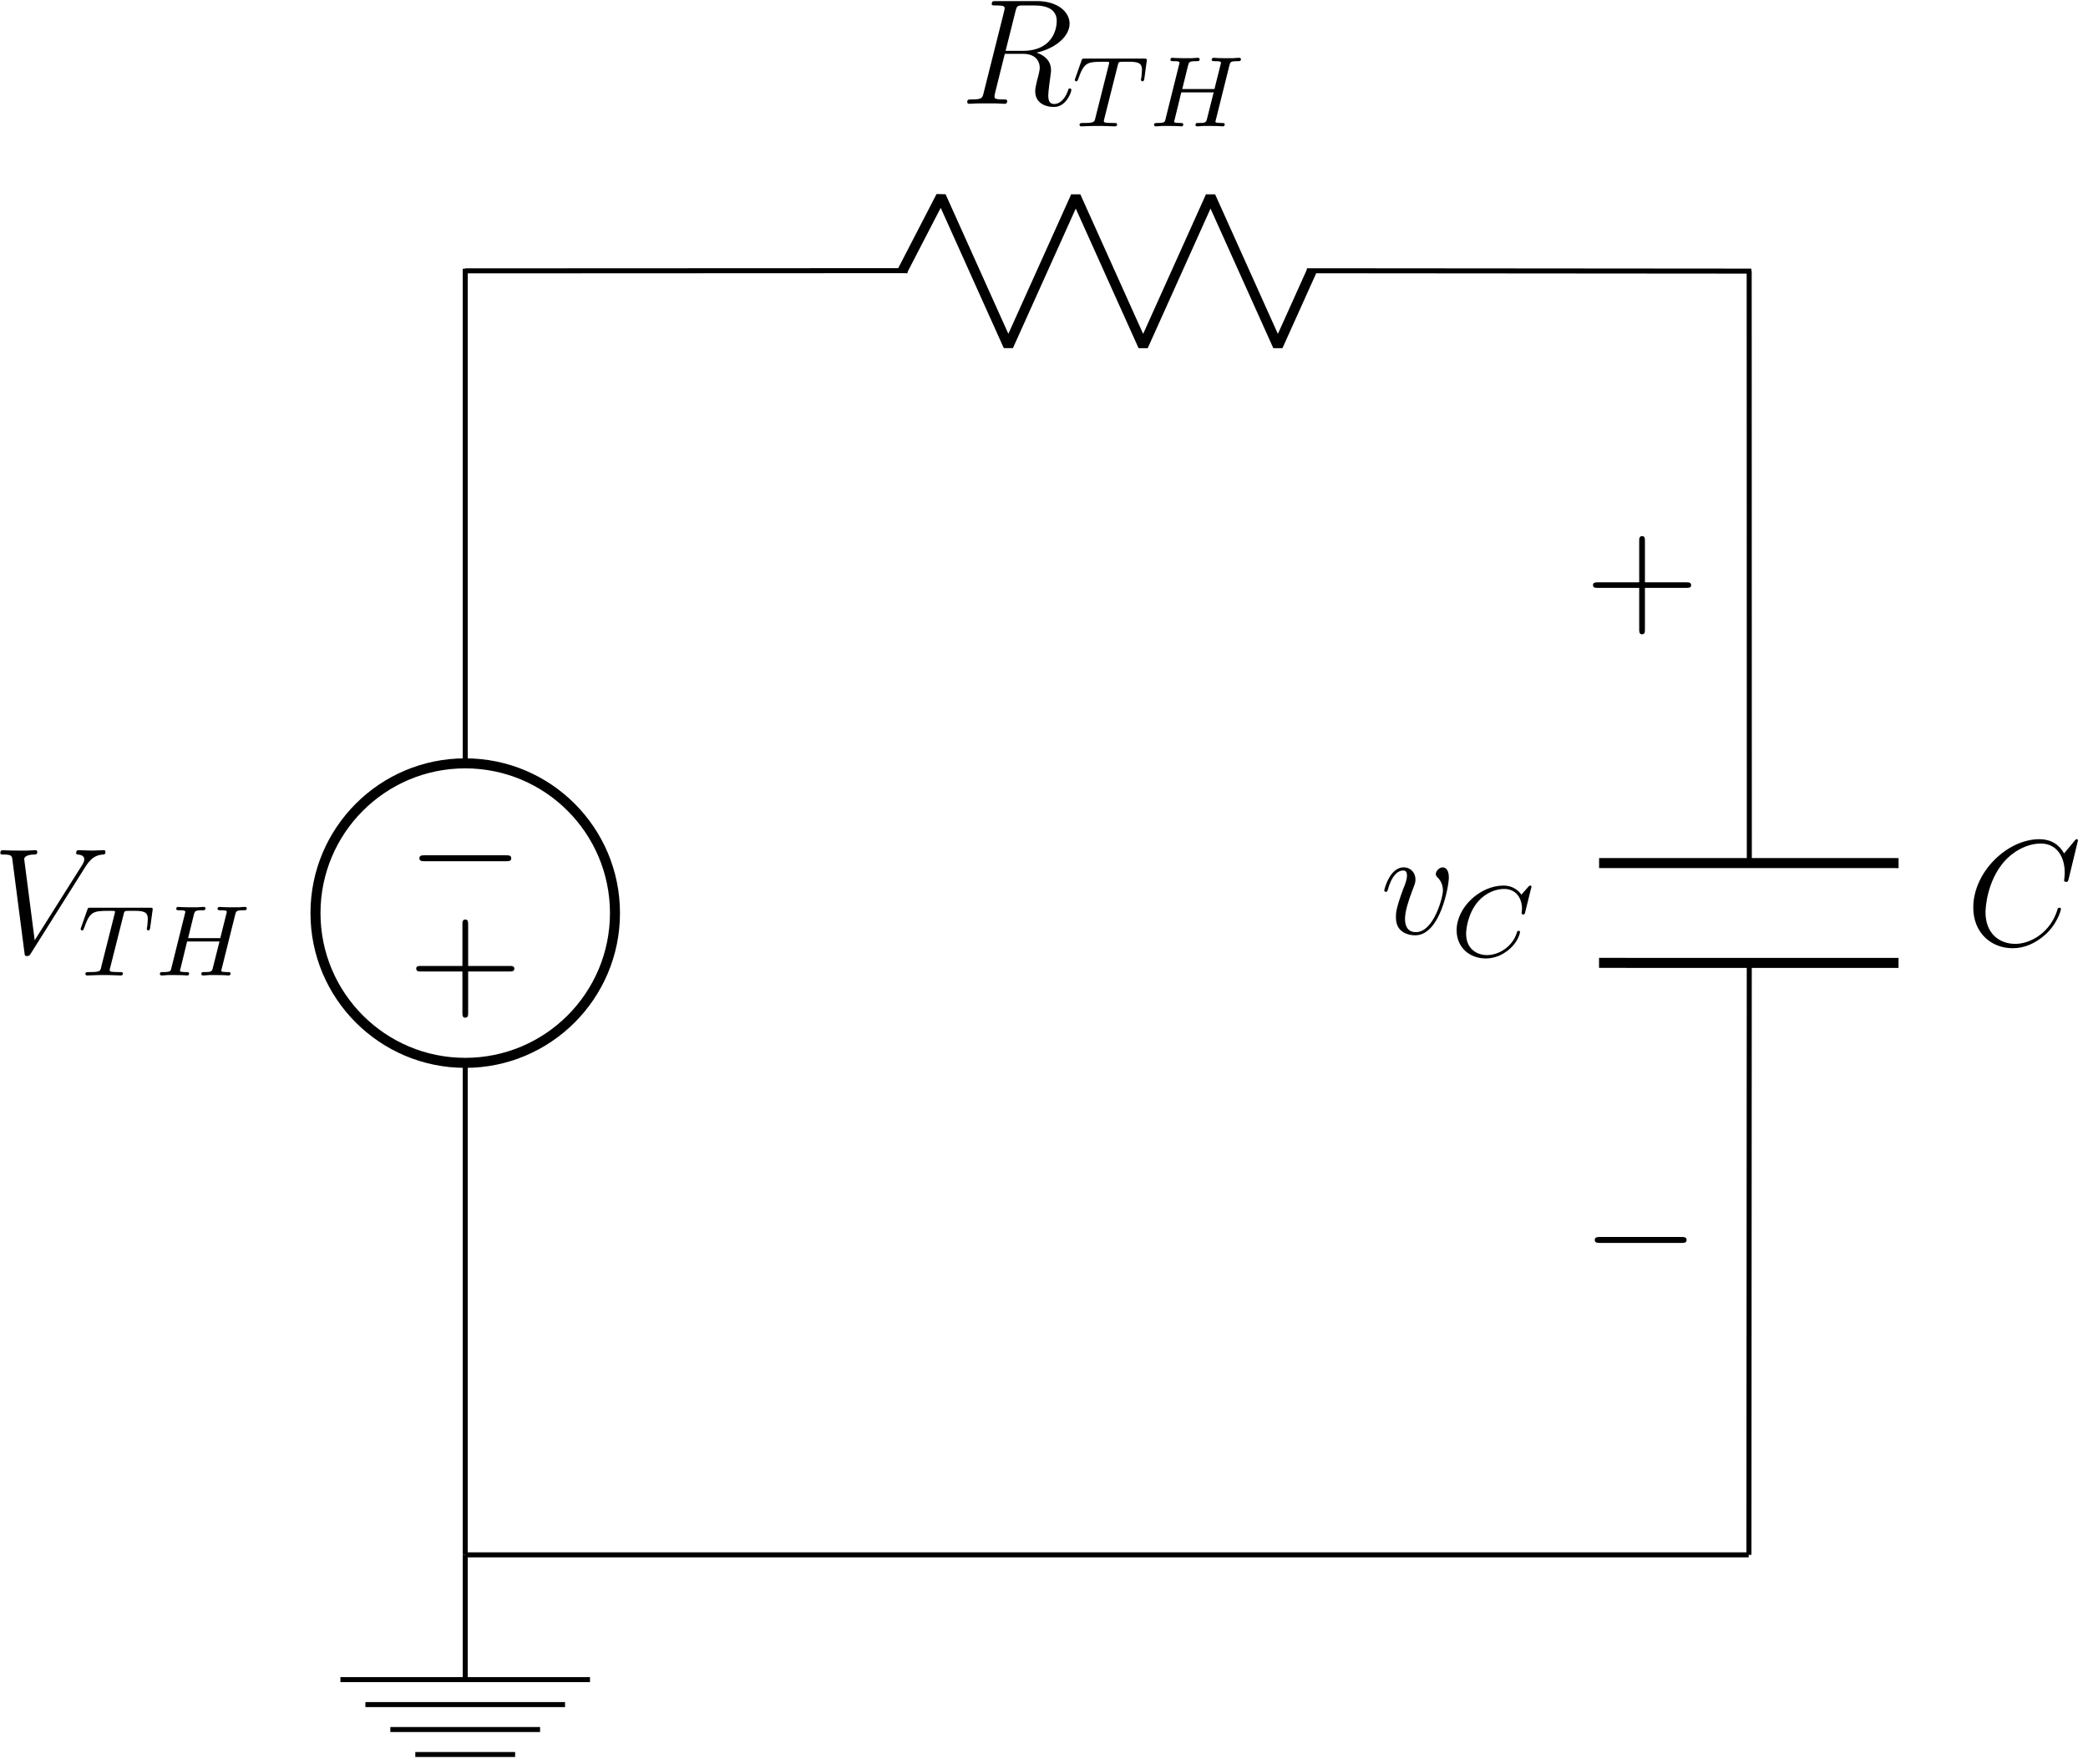 <?xml version="1.0" encoding="UTF-8"?>
<svg xmlns="http://www.w3.org/2000/svg" xmlns:xlink="http://www.w3.org/1999/xlink" width="165.186pt" height="139.559pt" viewBox="0 0 165.186 139.559" version="1.2">
<defs>
<g>
<symbol overflow="visible" id="glyph0-0">
<path style="stroke:none;" d=""/>
</symbol>
<symbol overflow="visible" id="glyph0-1">
<path style="stroke:none;" d="M -7.844 2.734 C -8.031 2.734 -8.25 2.734 -8.25 2.969 C -8.25 3.203 -8.031 3.203 -7.844 3.203 L -1.406 3.203 C -1.203 3.203 -0.984 3.203 -0.984 2.969 C -0.984 2.734 -1.203 2.734 -1.406 2.734 Z M -7.844 2.734 "/>
</symbol>
<symbol overflow="visible" id="glyph1-0">
<path style="stroke:none;" d=""/>
</symbol>
<symbol overflow="visible" id="glyph1-1">
<path style="stroke:none;" d="M -4.75 2.75 L -8.031 2.75 C -8.188 2.75 -8.406 2.75 -8.406 2.953 C -8.406 3.188 -8.203 3.188 -8.031 3.188 L -4.75 3.188 L -4.75 6.469 C -4.75 6.641 -4.75 6.844 -4.531 6.844 C -4.297 6.844 -4.297 6.641 -4.297 6.469 L -4.297 3.188 L -1.016 3.188 C -0.859 3.188 -0.641 3.188 -0.641 2.969 C -0.641 2.75 -0.844 2.75 -1.016 2.75 L -4.297 2.75 L -4.297 -0.531 C -4.297 -0.703 -4.297 -0.922 -4.516 -0.922 C -4.75 -0.922 -4.75 -0.719 -4.75 -0.531 Z M -4.75 2.75 "/>
</symbol>
<symbol overflow="visible" id="glyph2-0">
<path style="stroke:none;" d=""/>
</symbol>
<symbol overflow="visible" id="glyph2-1">
<path style="stroke:none;" d="M 7.359 -6.797 C 7.766 -7.438 8.141 -7.734 8.734 -7.781 C 8.859 -7.781 8.953 -7.781 8.953 -8 C 8.953 -8.047 8.938 -8.125 8.828 -8.125 C 8.609 -8.125 8.094 -8.094 7.891 -8.094 C 7.531 -8.094 7.188 -8.125 6.844 -8.125 C 6.75 -8.125 6.641 -8.125 6.641 -7.891 C 6.641 -7.781 6.734 -7.781 6.797 -7.781 C 7.234 -7.734 7.281 -7.531 7.281 -7.391 C 7.281 -7.203 7.109 -6.938 7.094 -6.922 L 3.359 -1 L 2.531 -7.406 C 2.531 -7.75 3.156 -7.781 3.281 -7.781 C 3.453 -7.781 3.562 -7.781 3.562 -8 C 3.562 -8.125 3.438 -8.125 3.406 -8.125 C 3.203 -8.125 2.953 -8.094 2.766 -8.094 L 2.094 -8.094 C 1.219 -8.094 0.875 -8.125 0.859 -8.125 C 0.781 -8.125 0.641 -8.125 0.641 -7.906 C 0.641 -7.781 0.719 -7.781 0.922 -7.781 C 1.516 -7.781 1.562 -7.672 1.594 -7.375 L 2.547 -0.031 C 2.578 0.219 2.578 0.25 2.75 0.25 C 2.891 0.25 2.953 0.219 3.062 0.031 Z M 7.359 -6.797 "/>
</symbol>
<symbol overflow="visible" id="glyph2-2">
<path style="stroke:none;" d="M 4.375 -7.312 C 4.484 -7.75 4.531 -7.781 5 -7.781 L 5.844 -7.781 C 6.875 -7.781 7.641 -7.469 7.641 -6.547 C 7.641 -5.938 7.328 -4.188 4.938 -4.188 L 3.594 -4.188 Z M 6.031 -4.047 C 7.5 -4.359 8.656 -5.312 8.656 -6.344 C 8.656 -7.266 7.719 -8.125 6.062 -8.125 L 2.844 -8.125 C 2.609 -8.125 2.5 -8.125 2.5 -7.891 C 2.5 -7.781 2.578 -7.781 2.812 -7.781 C 3.516 -7.781 3.516 -7.688 3.516 -7.547 C 3.516 -7.531 3.516 -7.453 3.469 -7.281 L 1.859 -0.875 C 1.766 -0.469 1.734 -0.344 0.922 -0.344 C 0.641 -0.344 0.562 -0.344 0.562 -0.125 C 0.562 0 0.688 0 0.719 0 C 0.938 0 1.188 -0.031 1.422 -0.031 L 2.812 -0.031 C 3.031 -0.031 3.281 0 3.5 0 C 3.594 0 3.719 0 3.719 -0.219 C 3.719 -0.344 3.609 -0.344 3.438 -0.344 C 2.719 -0.344 2.719 -0.438 2.719 -0.562 C 2.719 -0.578 2.719 -0.656 2.734 -0.75 L 3.531 -3.953 L 4.953 -3.953 C 6.094 -3.953 6.297 -3.234 6.297 -2.844 C 6.297 -2.656 6.188 -2.203 6.094 -1.891 C 5.969 -1.344 5.938 -1.219 5.938 -0.984 C 5.938 -0.141 6.625 0.25 7.422 0.25 C 8.391 0.25 8.797 -0.922 8.797 -1.094 C 8.797 -1.172 8.734 -1.219 8.672 -1.219 C 8.578 -1.219 8.547 -1.141 8.531 -1.047 C 8.234 -0.203 7.75 0.016 7.453 0.016 C 7.156 0.016 6.969 -0.125 6.969 -0.656 C 6.969 -0.938 7.109 -2.016 7.125 -2.078 C 7.188 -2.516 7.188 -2.562 7.188 -2.656 C 7.188 -3.531 6.484 -3.906 6.031 -4.047 Z M 6.031 -4.047 "/>
</symbol>
<symbol overflow="visible" id="glyph2-3">
<path style="stroke:none;" d="M 8.875 -8.266 C 8.875 -8.375 8.797 -8.375 8.781 -8.375 C 8.75 -8.375 8.703 -8.375 8.609 -8.25 L 7.781 -7.25 C 7.375 -7.969 6.719 -8.375 5.828 -8.375 C 3.266 -8.375 0.594 -5.766 0.594 -2.969 C 0.594 -0.984 1.984 0.25 3.719 0.25 C 4.672 0.25 5.5 -0.156 6.188 -0.734 C 7.234 -1.609 7.531 -2.766 7.531 -2.859 C 7.531 -2.953 7.438 -2.953 7.406 -2.953 C 7.297 -2.953 7.281 -2.891 7.266 -2.844 C 6.719 -0.984 5.109 -0.094 3.922 -0.094 C 2.656 -0.094 1.562 -0.906 1.562 -2.594 C 1.562 -2.969 1.688 -5.047 3.031 -6.594 C 3.688 -7.359 4.797 -8.031 5.938 -8.031 C 7.234 -8.031 7.828 -6.938 7.828 -5.734 C 7.828 -5.422 7.781 -5.156 7.781 -5.109 C 7.781 -5 7.906 -5 7.938 -5 C 8.078 -5 8.078 -5.016 8.141 -5.234 Z M 8.875 -8.266 "/>
</symbol>
<symbol overflow="visible" id="glyph2-4">
<path style="stroke:none;" d="M 5.438 -4.453 C 5.438 -5.203 5.047 -5.25 4.953 -5.25 C 4.672 -5.25 4.406 -4.953 4.406 -4.719 C 4.406 -4.578 4.5 -4.5 4.547 -4.453 C 4.656 -4.344 4.969 -4.016 4.969 -3.406 C 4.969 -2.906 4.25 -0.125 2.828 -0.125 C 2.109 -0.125 1.969 -0.719 1.969 -1.172 C 1.969 -1.766 2.234 -2.594 2.562 -3.453 C 2.75 -3.938 2.797 -4.062 2.797 -4.297 C 2.797 -4.797 2.438 -5.25 1.859 -5.25 C 0.766 -5.25 0.328 -3.516 0.328 -3.422 C 0.328 -3.375 0.375 -3.312 0.453 -3.312 C 0.562 -3.312 0.578 -3.359 0.625 -3.531 C 0.906 -4.547 1.375 -5 1.812 -5 C 1.922 -5 2.125 -5 2.125 -4.609 C 2.125 -4.297 2 -3.953 1.812 -3.5 C 1.25 -1.984 1.25 -1.609 1.25 -1.328 C 1.25 -1.062 1.281 -0.578 1.656 -0.25 C 2.078 0.125 2.672 0.125 2.781 0.125 C 4.75 0.125 5.438 -3.766 5.438 -4.453 Z M 5.438 -4.453 "/>
</symbol>
<symbol overflow="visible" id="glyph3-0">
<path style="stroke:none;" d=""/>
</symbol>
<symbol overflow="visible" id="glyph3-1">
<path style="stroke:none;" d="M 3.594 -4.797 C 3.656 -5.094 3.672 -5.109 4 -5.109 L 4.594 -5.109 C 5.422 -5.109 5.516 -4.844 5.516 -4.438 C 5.516 -4.25 5.469 -3.906 5.469 -3.859 C 5.438 -3.781 5.438 -3.703 5.438 -3.688 C 5.438 -3.594 5.516 -3.562 5.562 -3.562 C 5.641 -3.562 5.672 -3.609 5.703 -3.766 L 5.906 -5.25 C 5.906 -5.359 5.812 -5.359 5.672 -5.359 L 1 -5.359 C 0.797 -5.359 0.781 -5.359 0.734 -5.203 L 0.25 -3.828 C 0.234 -3.781 0.203 -3.719 0.203 -3.672 C 0.203 -3.609 0.266 -3.562 0.328 -3.562 C 0.406 -3.562 0.422 -3.609 0.469 -3.734 C 0.922 -5.016 1.156 -5.109 2.359 -5.109 L 2.672 -5.109 C 2.906 -5.109 2.922 -5.094 2.922 -5.031 C 2.922 -5.016 2.891 -4.844 2.875 -4.812 L 1.828 -0.656 C 1.766 -0.344 1.734 -0.266 0.906 -0.266 C 0.656 -0.266 0.578 -0.266 0.578 -0.109 C 0.578 -0.109 0.578 0 0.719 0 C 0.922 0 1.469 -0.031 1.688 -0.031 L 2.359 -0.031 C 2.594 -0.031 3.141 0 3.359 0 C 3.422 0 3.547 0 3.547 -0.156 C 3.547 -0.266 3.453 -0.266 3.25 -0.266 C 3.062 -0.266 3 -0.266 2.781 -0.281 C 2.531 -0.297 2.5 -0.328 2.5 -0.438 C 2.5 -0.469 2.516 -0.5 2.531 -0.578 Z M 3.594 -4.797 "/>
</symbol>
<symbol overflow="visible" id="glyph3-2">
<path style="stroke:none;" d="M 6.344 -4.781 C 6.422 -5.094 6.438 -5.156 7 -5.156 C 7.172 -5.156 7.266 -5.156 7.266 -5.312 C 7.266 -5.312 7.266 -5.422 7.141 -5.422 C 6.984 -5.422 6.797 -5.406 6.641 -5.391 L 6.141 -5.391 C 5.375 -5.391 5.172 -5.422 5.125 -5.422 C 5.094 -5.422 4.953 -5.422 4.953 -5.266 C 4.953 -5.156 5.062 -5.156 5.188 -5.156 C 5.453 -5.156 5.688 -5.156 5.688 -5.031 C 5.688 -5 5.672 -5 5.656 -4.891 L 5.172 -2.953 L 2.625 -2.953 L 3.078 -4.797 C 3.156 -5.094 3.172 -5.156 3.75 -5.156 C 3.906 -5.156 4 -5.156 4 -5.312 C 4 -5.312 4 -5.422 3.859 -5.422 C 3.719 -5.422 3.531 -5.406 3.375 -5.391 L 2.875 -5.391 C 2.109 -5.391 1.906 -5.422 1.844 -5.422 C 1.812 -5.422 1.688 -5.422 1.688 -5.266 C 1.688 -5.156 1.797 -5.156 1.922 -5.156 C 2.188 -5.156 2.406 -5.156 2.406 -5.031 C 2.406 -5 2.406 -5 2.375 -4.891 L 1.312 -0.625 C 1.25 -0.328 1.234 -0.266 0.641 -0.266 C 0.484 -0.266 0.391 -0.266 0.391 -0.109 C 0.391 -0.078 0.422 0 0.531 0 C 0.672 0 0.859 -0.016 1.016 -0.031 L 1.531 -0.031 C 2.281 -0.031 2.5 0 2.547 0 C 2.594 0 2.703 0 2.703 -0.156 C 2.703 -0.266 2.609 -0.266 2.469 -0.266 C 2.438 -0.266 2.297 -0.266 2.172 -0.281 C 2 -0.297 1.984 -0.312 1.984 -0.391 C 1.984 -0.422 2 -0.469 2.016 -0.516 L 2.547 -2.688 L 5.109 -2.688 C 4.875 -1.75 4.562 -0.516 4.562 -0.516 C 4.484 -0.266 4.344 -0.266 3.859 -0.266 C 3.766 -0.266 3.672 -0.266 3.672 -0.109 C 3.672 -0.078 3.688 0 3.797 0 C 3.938 0 4.141 -0.016 4.281 -0.031 L 4.797 -0.031 C 5.562 -0.031 5.766 0 5.812 0 C 5.859 0 5.984 0 5.984 -0.156 C 5.984 -0.266 5.875 -0.266 5.734 -0.266 C 5.719 -0.266 5.578 -0.266 5.438 -0.281 C 5.266 -0.297 5.25 -0.312 5.25 -0.391 C 5.25 -0.422 5.266 -0.469 5.281 -0.516 Z M 6.344 -4.781 "/>
</symbol>
<symbol overflow="visible" id="glyph3-3">
<path style="stroke:none;" d="M 6.312 -5.375 C 6.328 -5.406 6.344 -5.453 6.344 -5.5 C 6.344 -5.547 6.297 -5.594 6.234 -5.594 C 6.188 -5.594 6.156 -5.562 6.094 -5.5 L 5.547 -4.875 C 5.469 -4.984 5.047 -5.594 4.125 -5.594 C 2.281 -5.594 0.422 -3.875 0.422 -2.062 C 0.422 -0.672 1.469 0.172 2.734 0.172 C 3.766 0.172 4.656 -0.469 5.078 -1.094 C 5.344 -1.469 5.438 -1.859 5.438 -1.906 C 5.438 -1.969 5.391 -2.016 5.328 -2.016 C 5.234 -2.016 5.219 -1.969 5.188 -1.875 C 4.859 -0.781 3.781 -0.094 2.828 -0.094 C 2.031 -0.094 1.172 -0.578 1.172 -1.781 C 1.172 -2.047 1.266 -3.359 2.141 -4.359 C 2.734 -5.031 3.547 -5.328 4.172 -5.328 C 5.172 -5.328 5.594 -4.531 5.594 -3.766 C 5.594 -3.656 5.562 -3.516 5.562 -3.406 C 5.562 -3.312 5.656 -3.312 5.688 -3.312 C 5.797 -3.312 5.812 -3.344 5.844 -3.484 Z M 6.312 -5.375 "/>
</symbol>
<symbol overflow="visible" id="glyph4-0">
<path style="stroke:none;" d=""/>
</symbol>
<symbol overflow="visible" id="glyph4-1">
<path style="stroke:none;" d="M 4.75 -2.75 L 8.031 -2.75 C 8.188 -2.75 8.406 -2.75 8.406 -2.953 C 8.406 -3.188 8.203 -3.188 8.031 -3.188 L 4.75 -3.188 L 4.75 -6.469 C 4.75 -6.641 4.75 -6.844 4.531 -6.844 C 4.297 -6.844 4.297 -6.641 4.297 -6.469 L 4.297 -3.188 L 1.016 -3.188 C 0.859 -3.188 0.641 -3.188 0.641 -2.969 C 0.641 -2.75 0.844 -2.75 1.016 -2.75 L 4.297 -2.75 L 4.297 0.531 C 4.297 0.703 4.297 0.922 4.516 0.922 C 4.75 0.922 4.75 0.719 4.75 0.531 Z M 4.75 -2.75 "/>
</symbol>
<symbol overflow="visible" id="glyph5-0">
<path style="stroke:none;" d=""/>
</symbol>
<symbol overflow="visible" id="glyph5-1">
<path style="stroke:none;" d="M 7.844 -2.734 C 8.031 -2.734 8.25 -2.734 8.25 -2.969 C 8.25 -3.203 8.031 -3.203 7.844 -3.203 L 1.406 -3.203 C 1.203 -3.203 0.984 -3.203 0.984 -2.969 C 0.984 -2.734 1.203 -2.734 1.406 -2.734 Z M 7.844 -2.734 "/>
</symbol>
</g>
<clipPath id="clip1">
  <path d="M 28 134 L 45 134 L 45 138.996 L 28 138.996 Z M 28 134 "/>
</clipPath>
<clipPath id="clip2">
  <path d="M 76 0.121 L 85 0.121 L 85 9 L 76 9 Z M 76 0.121 "/>
</clipPath>
<clipPath id="clip3">
  <path d="M 156 66 L 164.375 66 L 164.375 76 L 156 76 Z M 156 66 "/>
</clipPath>
</defs>
<g id="surface1">
<path style="fill:none;stroke-width:0.399;stroke-linecap:butt;stroke-linejoin:miter;stroke:rgb(0%,0%,0%);stroke-opacity:1;stroke-miterlimit:10;" d="M 0.001 -0.001 L 0.001 0.239 M 0.001 -0.001 L 0.001 39.133 M 0.001 62.953 L 0.001 102.066 M 0.001 101.831 L 0.001 102.066 L 0.241 102.086 M 0.001 102.086 L 35.162 102.102 M 66.923 102.094 L 102.068 102.066 M 101.829 102.066 L 102.068 102.066 L 102.088 101.85 M 102.088 102.086 L 102.099 55.023 M 102.095 47.082 L 102.068 -0.001 M 102.068 0.239 L 102.068 -0.001 " transform="matrix(0.995,0,0,-0.995,36.804,123.003)"/>
<path style="fill:none;stroke-width:0.399;stroke-linecap:butt;stroke-linejoin:miter;stroke:rgb(0%,0%,0%);stroke-opacity:1;stroke-miterlimit:10;" d="M 0.001 -0.001 L 0.001 -9.92 " transform="matrix(0.995,0,0,-0.995,36.804,123.003)"/>
<path style="fill:none;stroke-width:0.399;stroke-linecap:butt;stroke-linejoin:miter;stroke:rgb(0%,0%,0%);stroke-opacity:1;stroke-miterlimit:10;" d="M -9.923 -9.92 L 9.921 -9.92 " transform="matrix(0.995,0,0,-0.995,36.804,123.003)"/>
<g clip-path="url(#clip1)" clip-rule="nonzero">
<path style="fill:none;stroke-width:0.399;stroke-linecap:butt;stroke-linejoin:miter;stroke:rgb(0%,0%,0%);stroke-opacity:1;stroke-miterlimit:10;" d="M -7.936 -11.907 L 7.938 -11.907 M -5.954 -13.889 L 5.952 -13.889 M -3.968 -15.875 L 3.97 -15.875 " transform="matrix(0.995,0,0,-0.995,36.804,123.003)"/>
</g>
<path style="fill:none;stroke-width:0.797;stroke-linecap:butt;stroke-linejoin:miter;stroke:rgb(0%,0%,0%);stroke-opacity:1;stroke-miterlimit:10;" d="M -11.905 51.023 C -11.905 44.448 -6.574 39.117 0.001 39.117 C 6.576 39.117 11.907 44.448 11.907 51.023 C 11.907 57.598 6.576 62.929 0.001 62.929 C -6.574 62.929 -11.905 57.598 -11.905 51.023 Z M -11.905 51.023 " transform="matrix(0.995,0,0,-0.995,36.804,123.003)"/>
<g style="fill:rgb(0%,0%,0%);fill-opacity:1;">
  <use xlink:href="#glyph0-1" x="41.43" y="64.928"/>
</g>
<g style="fill:rgb(0%,0%,0%);fill-opacity:1;">
  <use xlink:href="#glyph1-1" x="41.333" y="73.665"/>
</g>
<g style="fill:rgb(0%,0%,0%);fill-opacity:1;">
  <use xlink:href="#glyph2-1" x="-0.614" y="75.383"/>
</g>
<g style="fill:rgb(0%,0%,0%);fill-opacity:1;">
  <use xlink:href="#glyph3-1" x="6.177" y="77.167"/>
</g>
<g style="fill:rgb(0%,0%,0%);fill-opacity:1;">
  <use xlink:href="#glyph3-2" x="12.256" y="77.167"/>
</g>
<path style="fill:none;stroke-width:0.797;stroke-linecap:butt;stroke-linejoin:bevel;stroke:rgb(0%,0%,0%);stroke-opacity:1;stroke-miterlimit:10;" d="M 34.753 102.062 L 37.831 108.013 L 43.185 96.107 L 48.544 108.009 L 53.902 96.103 L 59.26 108.009 L 64.615 96.103 L 67.296 102.054 " transform="matrix(0.995,0,0,-0.995,36.804,123.003)"/>
<g clip-path="url(#clip2)" clip-rule="nonzero">
<g style="fill:rgb(0%,0%,0%);fill-opacity:1;">
  <use xlink:href="#glyph2-2" x="75.961" y="8.211"/>
</g>
</g>
<g style="fill:rgb(0%,0%,0%);fill-opacity:1;">
  <use xlink:href="#glyph3-1" x="84.827" y="9.995"/>
</g>
<g style="fill:rgb(0%,0%,0%);fill-opacity:1;">
  <use xlink:href="#glyph3-2" x="90.907" y="9.995"/>
</g>
<path style="fill:none;stroke-width:0.797;stroke-linecap:butt;stroke-linejoin:miter;stroke:rgb(0%,0%,0%);stroke-opacity:1;stroke-miterlimit:10;" d="M 113.966 54.999 L 90.154 55.003 M 113.962 47.062 L 90.15 47.066 " transform="matrix(0.995,0,0,-0.995,36.804,123.003)"/>
<g clip-path="url(#clip3)" clip-rule="nonzero">
<g style="fill:rgb(0%,0%,0%);fill-opacity:1;">
  <use xlink:href="#glyph2-3" x="155.516" y="74.763"/>
</g>
</g>
<g style="fill:rgb(0%,0%,0%);fill-opacity:1;">
  <use xlink:href="#glyph4-1" x="125.384" y="49.257"/>
</g>
<g style="fill:rgb(0%,0%,0%);fill-opacity:1;">
  <use xlink:href="#glyph5-1" x="125.181" y="101.061"/>
</g>
<g style="fill:rgb(0%,0%,0%);fill-opacity:1;">
  <use xlink:href="#glyph2-4" x="109.184" y="73.866"/>
</g>
<g style="fill:rgb(0%,0%,0%);fill-opacity:1;">
  <use xlink:href="#glyph3-3" x="114.815" y="75.651"/>
</g>
<path style="fill:none;stroke-width:0.399;stroke-linecap:butt;stroke-linejoin:miter;stroke:rgb(0%,0%,0%);stroke-opacity:1;stroke-miterlimit:10;" d="M 0.001 -0.001 L 102.048 -0.001 " transform="matrix(0.995,0,0,-0.995,36.804,123.003)"/>
</g>
</svg>
